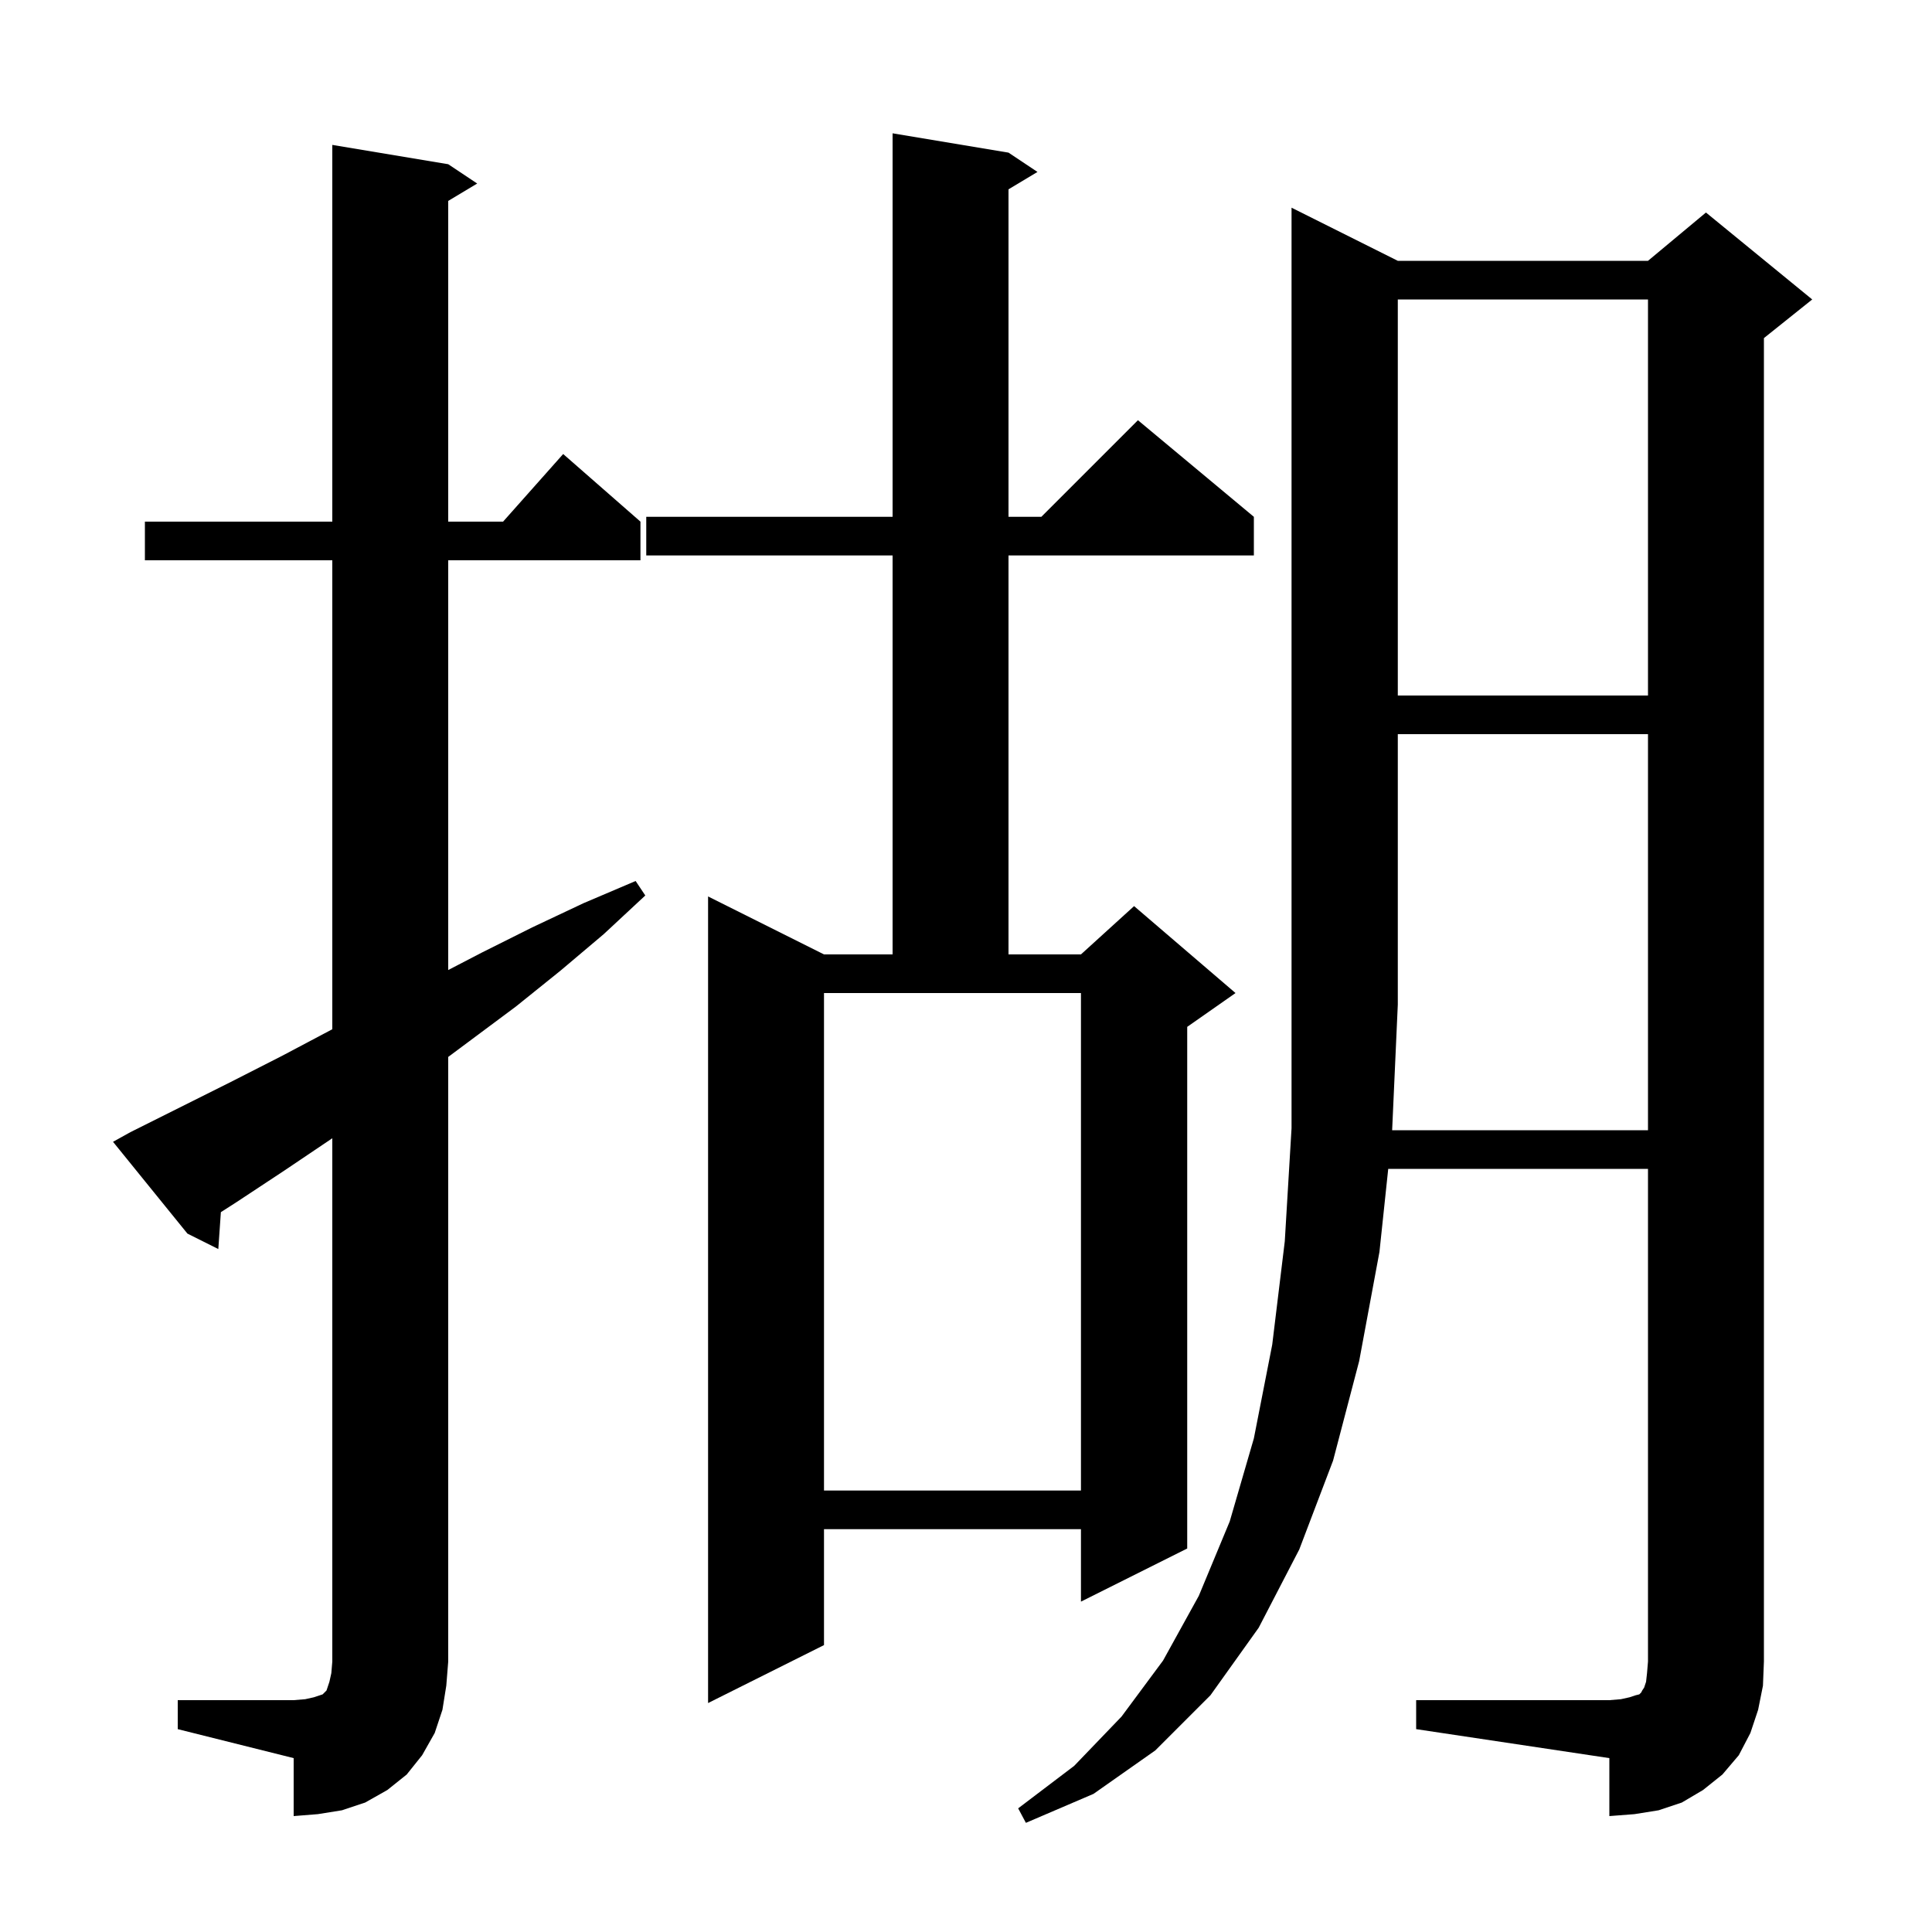 <svg xmlns="http://www.w3.org/2000/svg" xmlns:xlink="http://www.w3.org/1999/xlink" version="1.1" baseProfile="full" viewBox="0 0 200 200" width="200" height="200">
<g fill="black">
<path d="M 18.4 176.0 L 30.4 176.0 L 31.6 175.9 L 32.5 175.7 L 33.4 175.4 L 33.8 175.0 L 34.1 174.1 L 34.3 173.2 L 34.4 172.0 L 34.4 117.831 L 34.3 117.9 L 29.4 121.2 L 24.4 124.5 L 22.865 125.482 L 22.6 129.3 L 19.4 127.7 L 11.7 118.2 L 13.5 117.2 L 23.9 112.0 L 29.2 109.3 L 34.3 106.6 L 34.4 106.55 L 34.4 58.0 L 15.0 58.0 L 15.0 54.0 L 34.4 54.0 L 34.4 15.0 L 46.4 17.0 L 49.4 19.0 L 46.4 20.8 L 46.4 54.0 L 52.078 54.0 L 58.3 47.0 L 66.3 54.0 L 66.3 58.0 L 46.4 58.0 L 46.4 100.417 L 49.9 98.6 L 55.1 96.0 L 60.4 93.5 L 65.8 91.2 L 66.8 92.7 L 62.5 96.7 L 58.0 100.5 L 53.4 104.2 L 46.4 109.413 L 46.4 172.0 L 46.2 174.5 L 45.8 177.0 L 45.0 179.4 L 43.7 181.7 L 42.1 183.7 L 40.1 185.3 L 37.8 186.6 L 35.4 187.4 L 32.9 187.8 L 30.4 188.0 L 30.4 182.0 L 18.4 179.0 Z M 170.6 117.0 L 170.6 76.0 L 144.7 76.0 L 144.7 104.0 L 144.114 117.0 Z M 104.4 15.8 L 107.4 17.8 L 104.4 19.6 L 104.4 53.5 L 107.8 53.5 L 117.8 43.5 L 129.8 53.5 L 129.8 57.5 L 104.4 57.5 L 104.4 98.8 L 111.9 98.8 L 117.4 93.8 L 127.9 102.8 L 122.9 106.3 L 122.9 160.3 L 111.9 165.8 L 111.9 158.3 L 85.3 158.3 L 85.3 170.3 L 73.3 176.3 L 73.3 92.8 L 85.3 98.8 L 92.4 98.8 L 92.4 57.5 L 66.9 57.5 L 66.9 53.5 L 92.4 53.5 L 92.4 13.8 Z M 85.3 154.3 L 111.9 154.3 L 111.9 102.8 L 85.3 102.8 Z M 144.7 31.0 L 144.7 72.0 L 170.6 72.0 L 170.6 31.0 Z M 182.0 177.0 L 181.2 179.4 L 180.0 181.7 L 178.3 183.7 L 176.3 185.3 L 174.1 186.6 L 171.7 187.4 L 169.2 187.8 L 166.6 188.0 L 166.6 182.0 L 146.6 179.0 L 146.6 176.0 L 166.6 176.0 L 167.8 175.9 L 168.7 175.7 L 169.3 175.5 L 169.7 175.4 L 169.9 175.2 L 170.0 175.0 L 170.2 174.7 L 170.4 174.1 L 170.5 173.2 L 170.6 172.0 L 170.6 121.0 L 143.709 121.0 L 142.8 129.6 L 140.7 140.9 L 138.0 151.2 L 134.5 160.4 L 130.3 168.5 L 125.3 175.5 L 119.6 181.2 L 113.2 185.7 L 106.2 188.7 L 105.4 187.2 L 111.2 182.8 L 116.1 177.7 L 120.4 171.9 L 124.1 165.2 L 127.3 157.5 L 129.8 148.9 L 131.7 139.2 L 133.0 128.5 L 133.7 116.8 L 133.7 21.5 L 144.7 27.0 L 170.6 27.0 L 176.6 22.0 L 187.6 31.0 L 182.6 35.0 L 182.6 172.0 L 182.5 174.5 Z " />
</g>
</svg>
